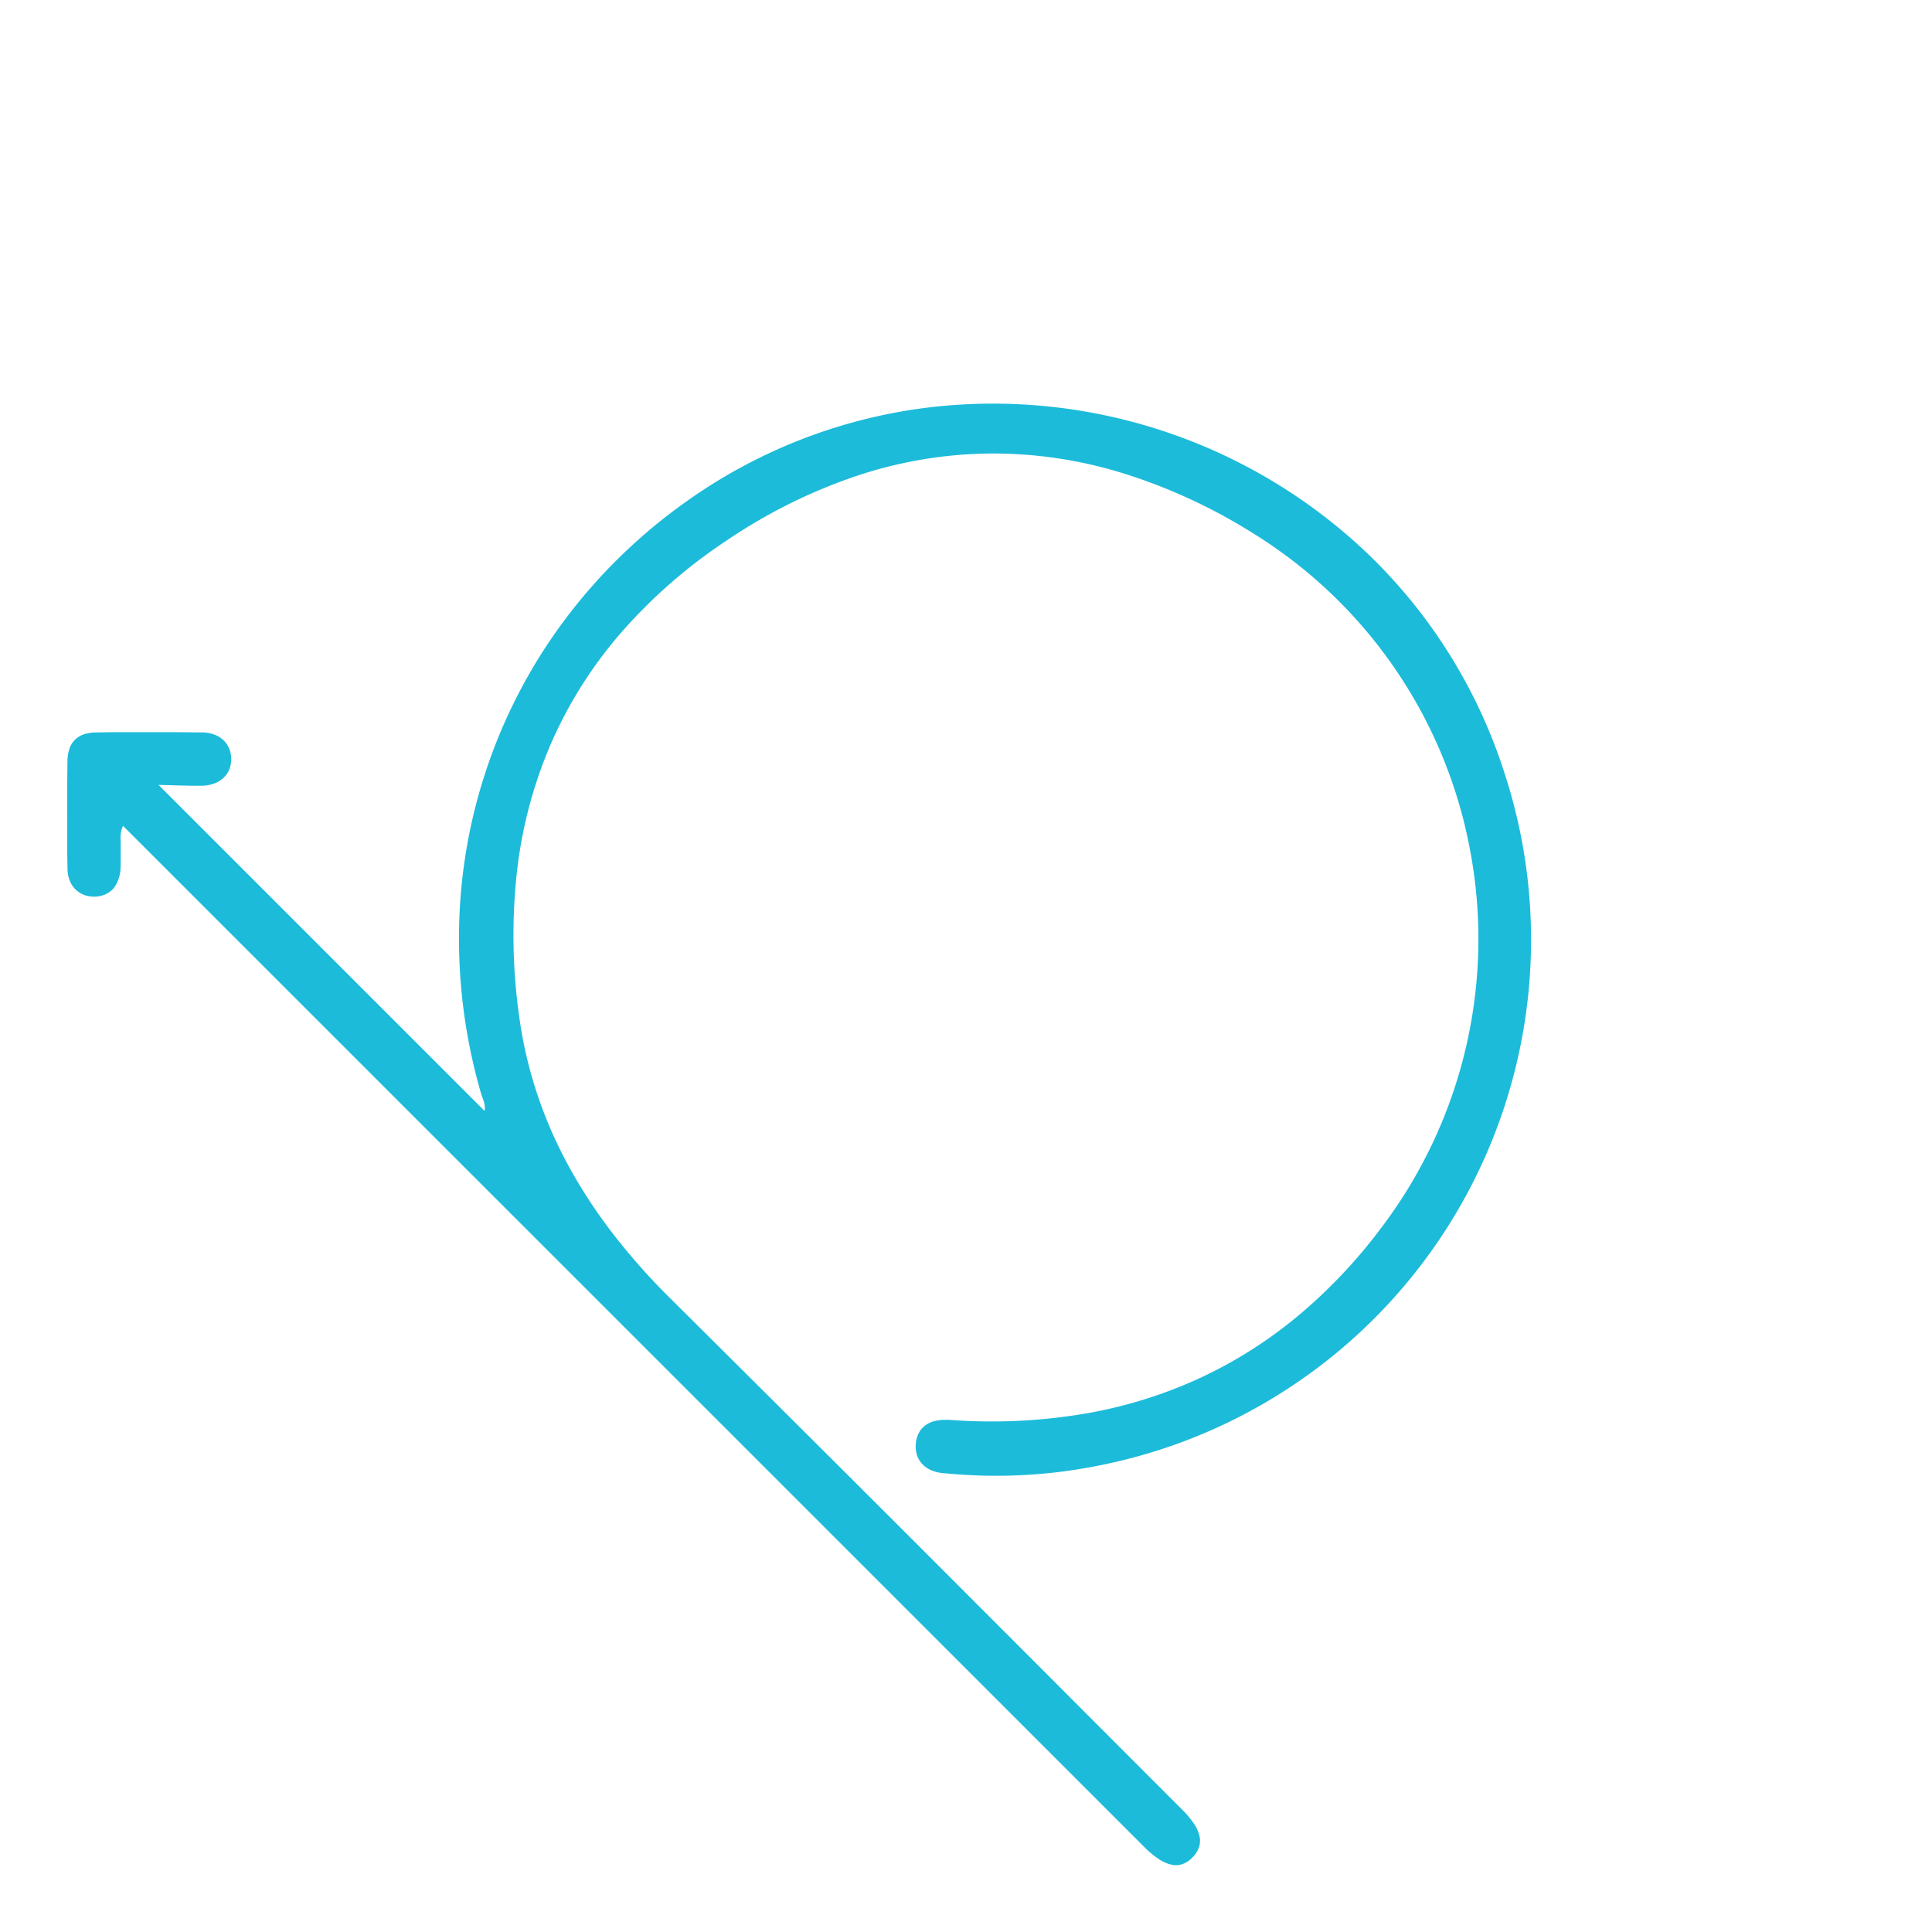<svg xmlns="http://www.w3.org/2000/svg" width="65.437" height="65.437" viewBox="0 0 65.437 65.437">
  <path id="agile-approach" d="M16.411,37.626,5.369,26.584l.409.011.372.011c.119,0,.235.006.348.007s.224,0,.336,0a1.3,1.3,0,0,0,.419-.075.921.921,0,0,0,.316-.192.8.8,0,0,0,.2-.29.973.973,0,0,0-.015-.722.821.821,0,0,0-.2-.277.917.917,0,0,0-.308-.182,1.229,1.229,0,0,0-.4-.068l-.9-.008-.9,0q-.451,0-.9,0t-.9.009a1.283,1.283,0,0,0-.41.066.761.761,0,0,0-.483.483,1.281,1.281,0,0,0-.067.41q-.007.458-.01.916t0,.917q0,.458,0,.917t.011.916a1.106,1.106,0,0,0,.075.395.862.862,0,0,0,.2.3.822.822,0,0,0,.292.185.959.959,0,0,0,.365.057.921.921,0,0,0,.341-.074.829.829,0,0,0,.271-.189A.919.919,0,0,0,4,29.809a1.191,1.191,0,0,0,.082-.375c0-.059.005-.118.005-.177s0-.118,0-.177,0-.118,0-.177,0-.118,0-.177,0-.115,0-.174-.006-.119-.005-.181a1.067,1.067,0,0,1,.018-.192.875.875,0,0,1,.067-.207l.122.122.116.116.112.112.11.11,8.53,8.529,8.53,8.529,8.53,8.529,8.53,8.529a3.178,3.178,0,0,0,.492.413,1.291,1.291,0,0,0,.435.195.7.7,0,0,0,.385-.022A.882.882,0,0,0,40.4,62.9a.9.9,0,0,0,.213-.345.706.706,0,0,0,.012-.376,1.283,1.283,0,0,0-.193-.42,3.2,3.2,0,0,0-.4-.475q-2.164-2.164-4.325-4.33l-4.325-4.33Q29.216,50.458,27.05,48.3t-4.339-4.316a22.215,22.215,0,0,1-1.874-2.1A17.529,17.529,0,0,1,19.318,39.6a15.041,15.041,0,0,1-1.106-2.494,14.467,14.467,0,0,1-.634-2.733,19.591,19.591,0,0,1-.072-4.822,15.291,15.291,0,0,1,1.135-4.318A14.654,14.654,0,0,1,21,21.471a17.714,17.714,0,0,1,3.6-3.156,18.219,18.219,0,0,1,4.381-2.185,14.715,14.715,0,0,1,4.463-.769A14.888,14.888,0,0,1,37.942,16a18.727,18.727,0,0,1,4.467,2.042A16.075,16.075,0,0,1,49.793,28.8a16.193,16.193,0,0,1-2.966,12.728,17.707,17.707,0,0,1-2.89,3.063,15.149,15.149,0,0,1-3.358,2.112,15.576,15.576,0,0,1-3.8,1.172,18.987,18.987,0,0,1-4.227.242l-.133-.008-.133-.01-.133-.009c-.044,0-.089,0-.133,0a1.352,1.352,0,0,0-.409.054.878.878,0,0,0-.31.165.764.764,0,0,0-.2.266.982.982,0,0,0-.085.359.935.935,0,0,0,.046.36.81.81,0,0,0,.175.292.912.912,0,0,0,.291.206,1.243,1.243,0,0,0,.392.1q.606.061,1.212.082t1.209,0q.6-.02,1.206-.082t1.2-.167a18.154,18.154,0,0,0,14.2-23.573,17.8,17.8,0,0,0-4.509-7.289,18.389,18.389,0,0,0-15.2-5.035,17.852,17.852,0,0,0-7.981,3.151,18.478,18.478,0,0,0-4.106,3.984,17.992,17.992,0,0,0-3.6,10.372,18.816,18.816,0,0,0,.744,5.707c.013.045.03.089.046.133s.034.09.048.137a.7.7,0,0,1,.029.148A.558.558,0,0,1,16.411,37.626Z" fill="#1cbbda"/>
</svg>
